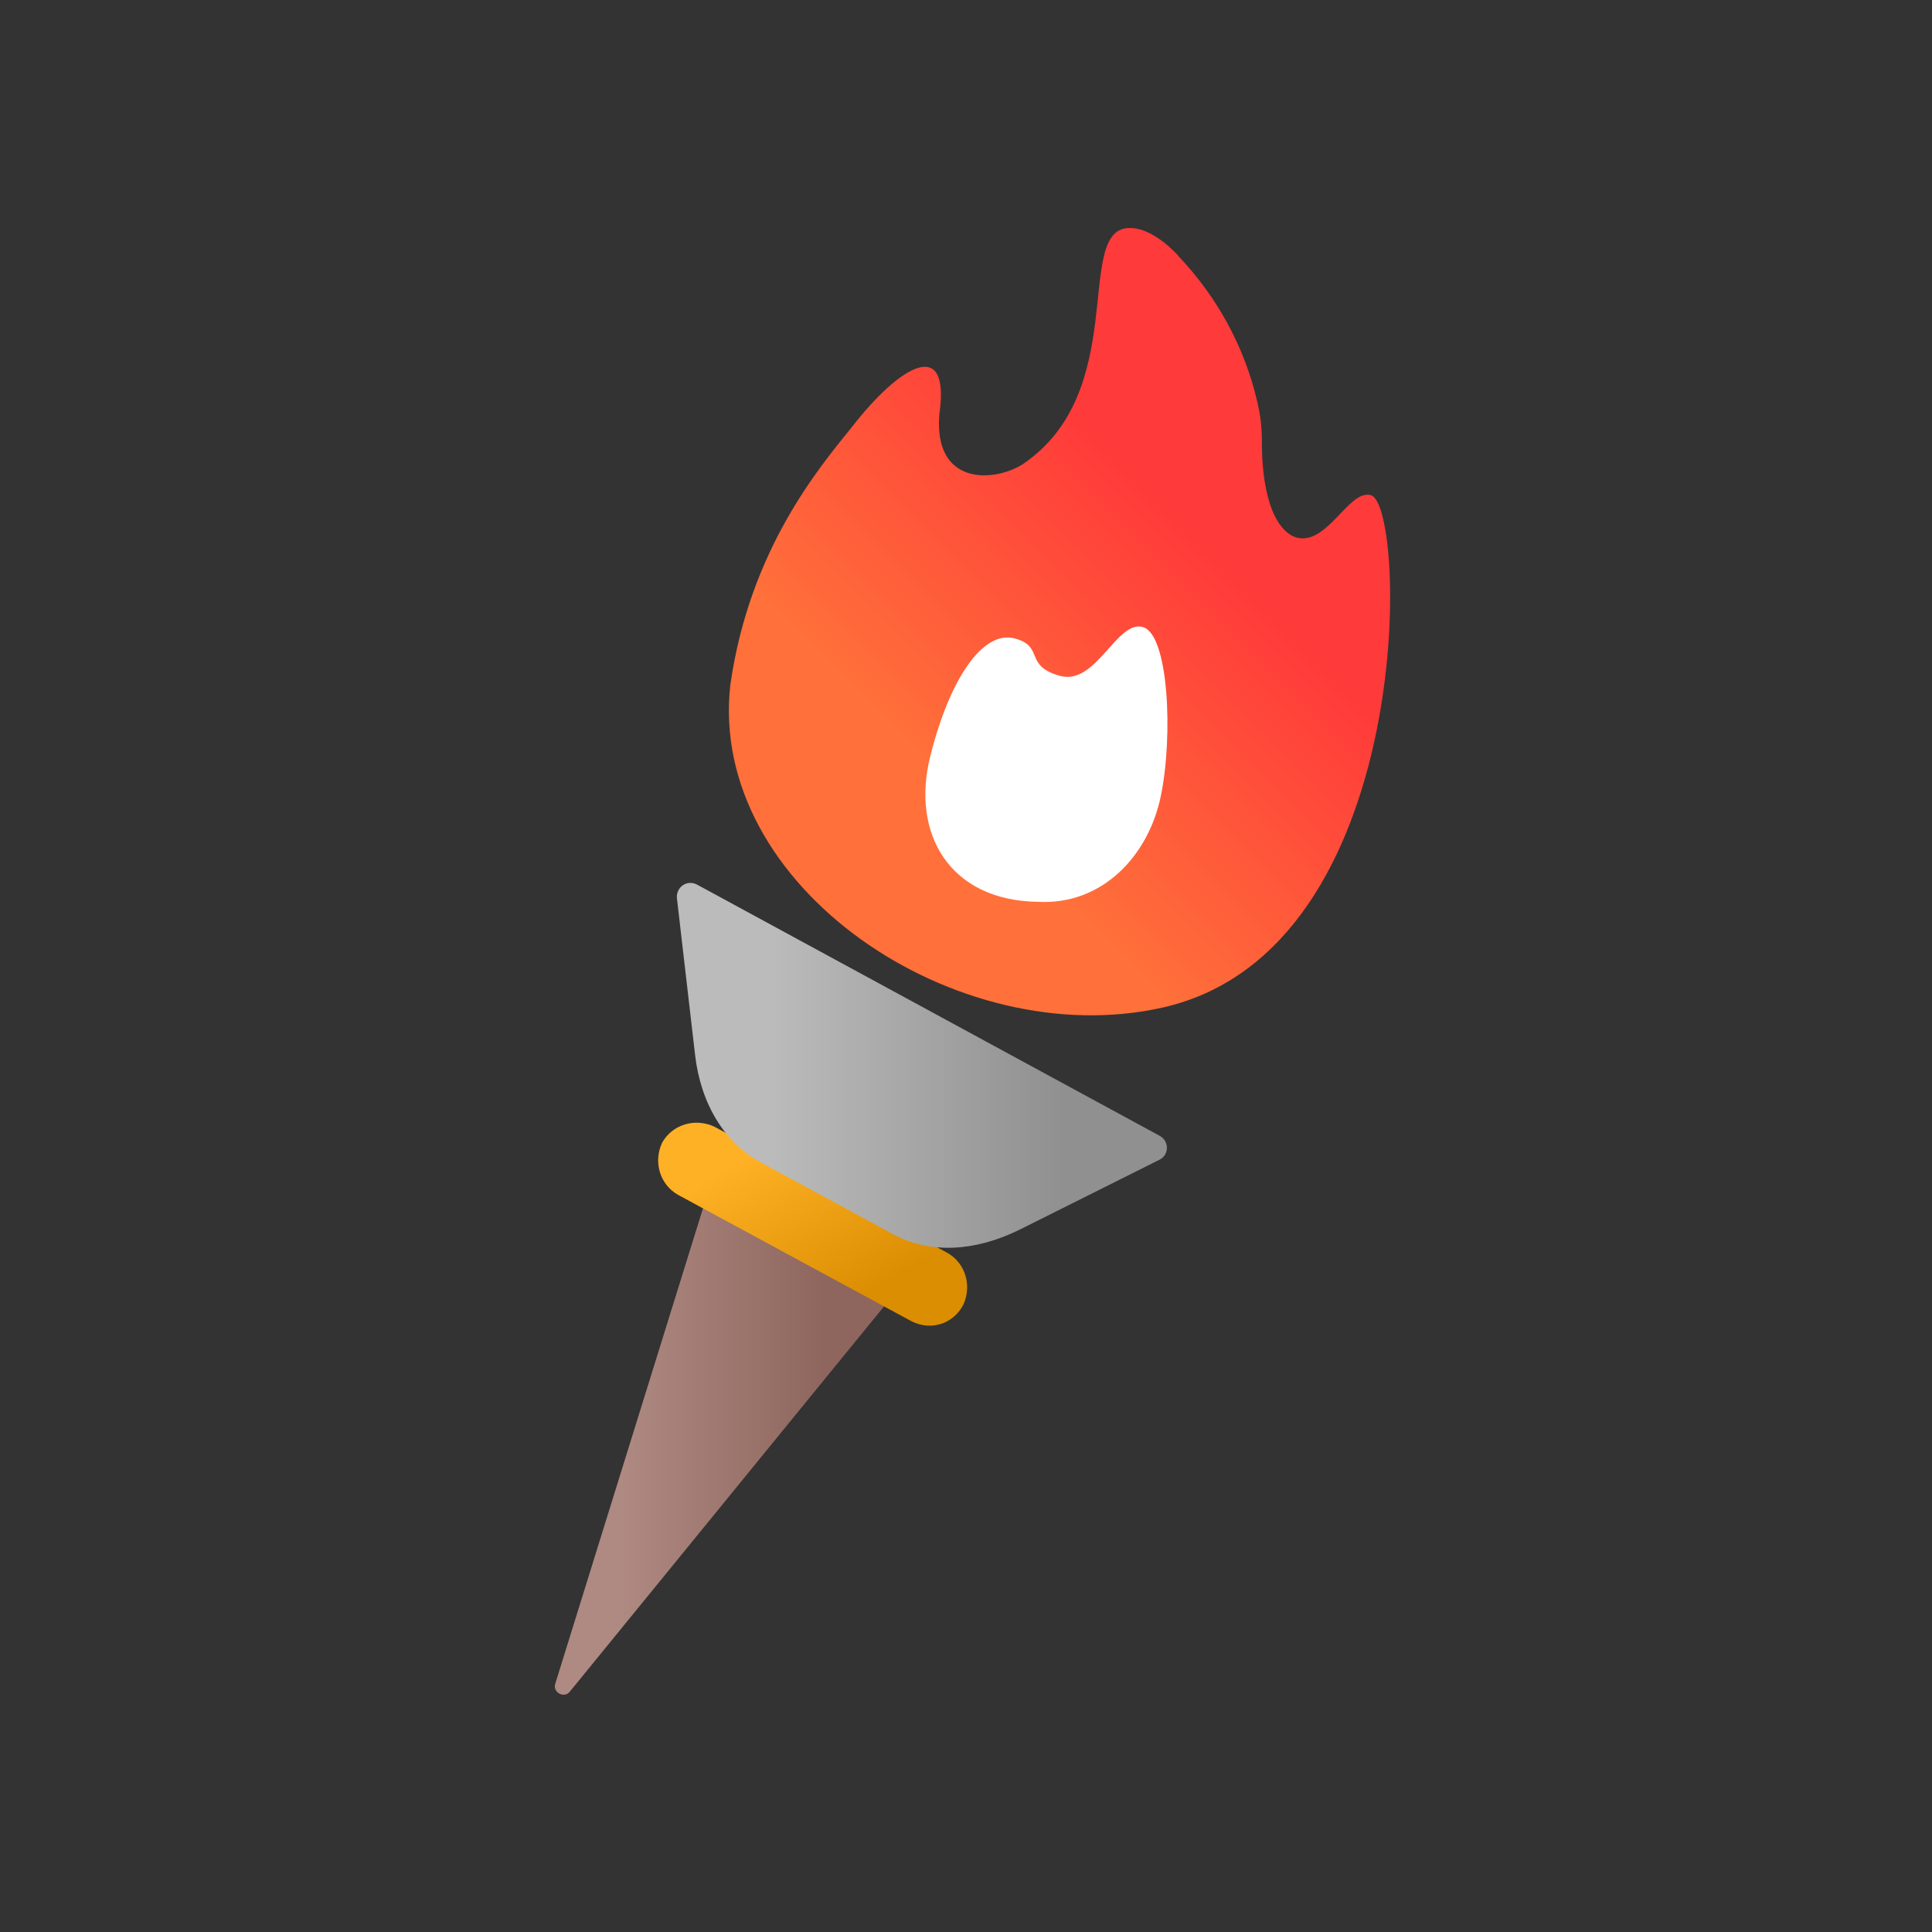 <?xml version="1.0" encoding="utf-8"?>
<!-- Generator: Adobe Illustrator 22.0.1, SVG Export Plug-In . SVG Version: 6.00 Build 0)  -->
<svg version="1.1" xmlns="http://www.w3.org/2000/svg" xmlns:xlink="http://www.w3.org/1999/xlink" x="0px" y="0px"
	 viewBox="0 0 170.1 170.1" style="enable-background:new 0 0 170.1 170.1;" xml:space="preserve">
<rect x="0" y="0" width="170.1" height="170.1" fill="#333333" stroke="none"/>
<style type="text/css">
	.st0{fill:url(#SVGID_1_);}
	.st1{fill:url(#SVGID_2_);}
	.st2{fill:url(#SVGID_3_);}
	.st3{fill:url(#SVGID_4_);}
	.st4{fill:#FFFFFF;}
</style>
<g id="Ebene_3">
	<g>
		<linearGradient id="SVGID_1_" gradientUnits="userSpaceOnUse" x1="48.85" y1="127.317" x2="78.483" y2="127.317">
			<stop  offset="0.193" style="stop-color:#AF8A82"/>
			<stop  offset="0.802" style="stop-color:#8E665E"/>
		</linearGradient>
		<path class="st0" d="M62.2,105.4l-13.3,42.8c-0.3,0.8,0.8,1.4,1.3,0.7l28.3-34.7"/>
		<linearGradient id="SVGID_2_" gradientUnits="userSpaceOnUse" x1="64.966" y1="96.314" x2="78.24" y2="119.305">
			<stop  offset="0.193" style="stop-color:#FFB125"/>
			<stop  offset="0.787" style="stop-color:#DB8E02"/>
		</linearGradient>
		<path class="st1" d="M80.2,116.3l-20.5-11.1c-1.6-0.9-2.2-2.9-1.4-4.6l0,0c0.9-1.6,2.9-2.2,4.6-1.4l20.5,11.1
			c1.6,0.9,2.2,2.9,1.4,4.6v0C83.9,116.6,81.9,117.2,80.2,116.3z"/>
		<linearGradient id="SVGID_3_" gradientUnits="userSpaceOnUse" x1="59.616" y1="93.93" x2="102.737" y2="93.93">
			<stop  offset="0.193" style="stop-color:#BBBBBB"/>
			<stop  offset="0.787" style="stop-color:#909090"/>
		</linearGradient>
		<path class="st2" d="M102.1,100c0.9,0.5,0.8,1.7,0,2.1l-12.4,6.2c-3.9,1.9-7.8,2.1-11,0.4l-11.8-6.4c-3.1-1.7-5.2-5.1-5.7-9.4
			l-1.6-13.8c-0.1-1,0.9-1.7,1.8-1.2L102.1,100z"/>
	</g>
</g>
<g id="Ebene_1">
	<g>
		<linearGradient id="SVGID_4_" gradientUnits="userSpaceOnUse" x1="117.529" y1="36.263" x2="73.155" y2="80.638">
			<stop  offset="0.257" style="stop-color:#FF3A3A"/>
			<stop  offset="0.752" style="stop-color:#FF703A"/>
		</linearGradient>
		<path class="st3" d="M75,37.6c-2.9,3.6-9,10.8-10.7,22.7c-2,17.8,20,32.5,38.1,28.4c22.4-5.1,21.5-44.2,18.3-45.1
			c-2-0.6-4,4.9-6.9,3.6c-2.2-1.2-2.7-5.3-2.7-8.2c0-1.4-0.1-2.3-0.4-3.6c-1.1-4.8-3.5-9.2-6.9-12.8c-0.3-0.4-0.7-0.7-1-1
			c-1.8-1.5-3-1.6-3.7-1.5c-4.4,0.7,0.3,14.5-9.1,20.8c-2.6,1.6-7.8,1.8-7.3-4.4C83.7,29.5,79.2,32.2,75,37.6z"/>
		<path class="st4" d="M100.6,55.2c-2.3-0.6-4.1,5.2-7.3,4.3c-3.2-0.9-1.3-2.6-4-3.3c-2.8-0.7-5.7,3.6-7.4,10.4
			c-1.7,6.8,1.7,12.7,9.5,12.8c5.6,0.3,9.7-4,10.8-9.3S102.9,55.8,100.6,55.2z"/>
	</g>
</g>
</svg>
